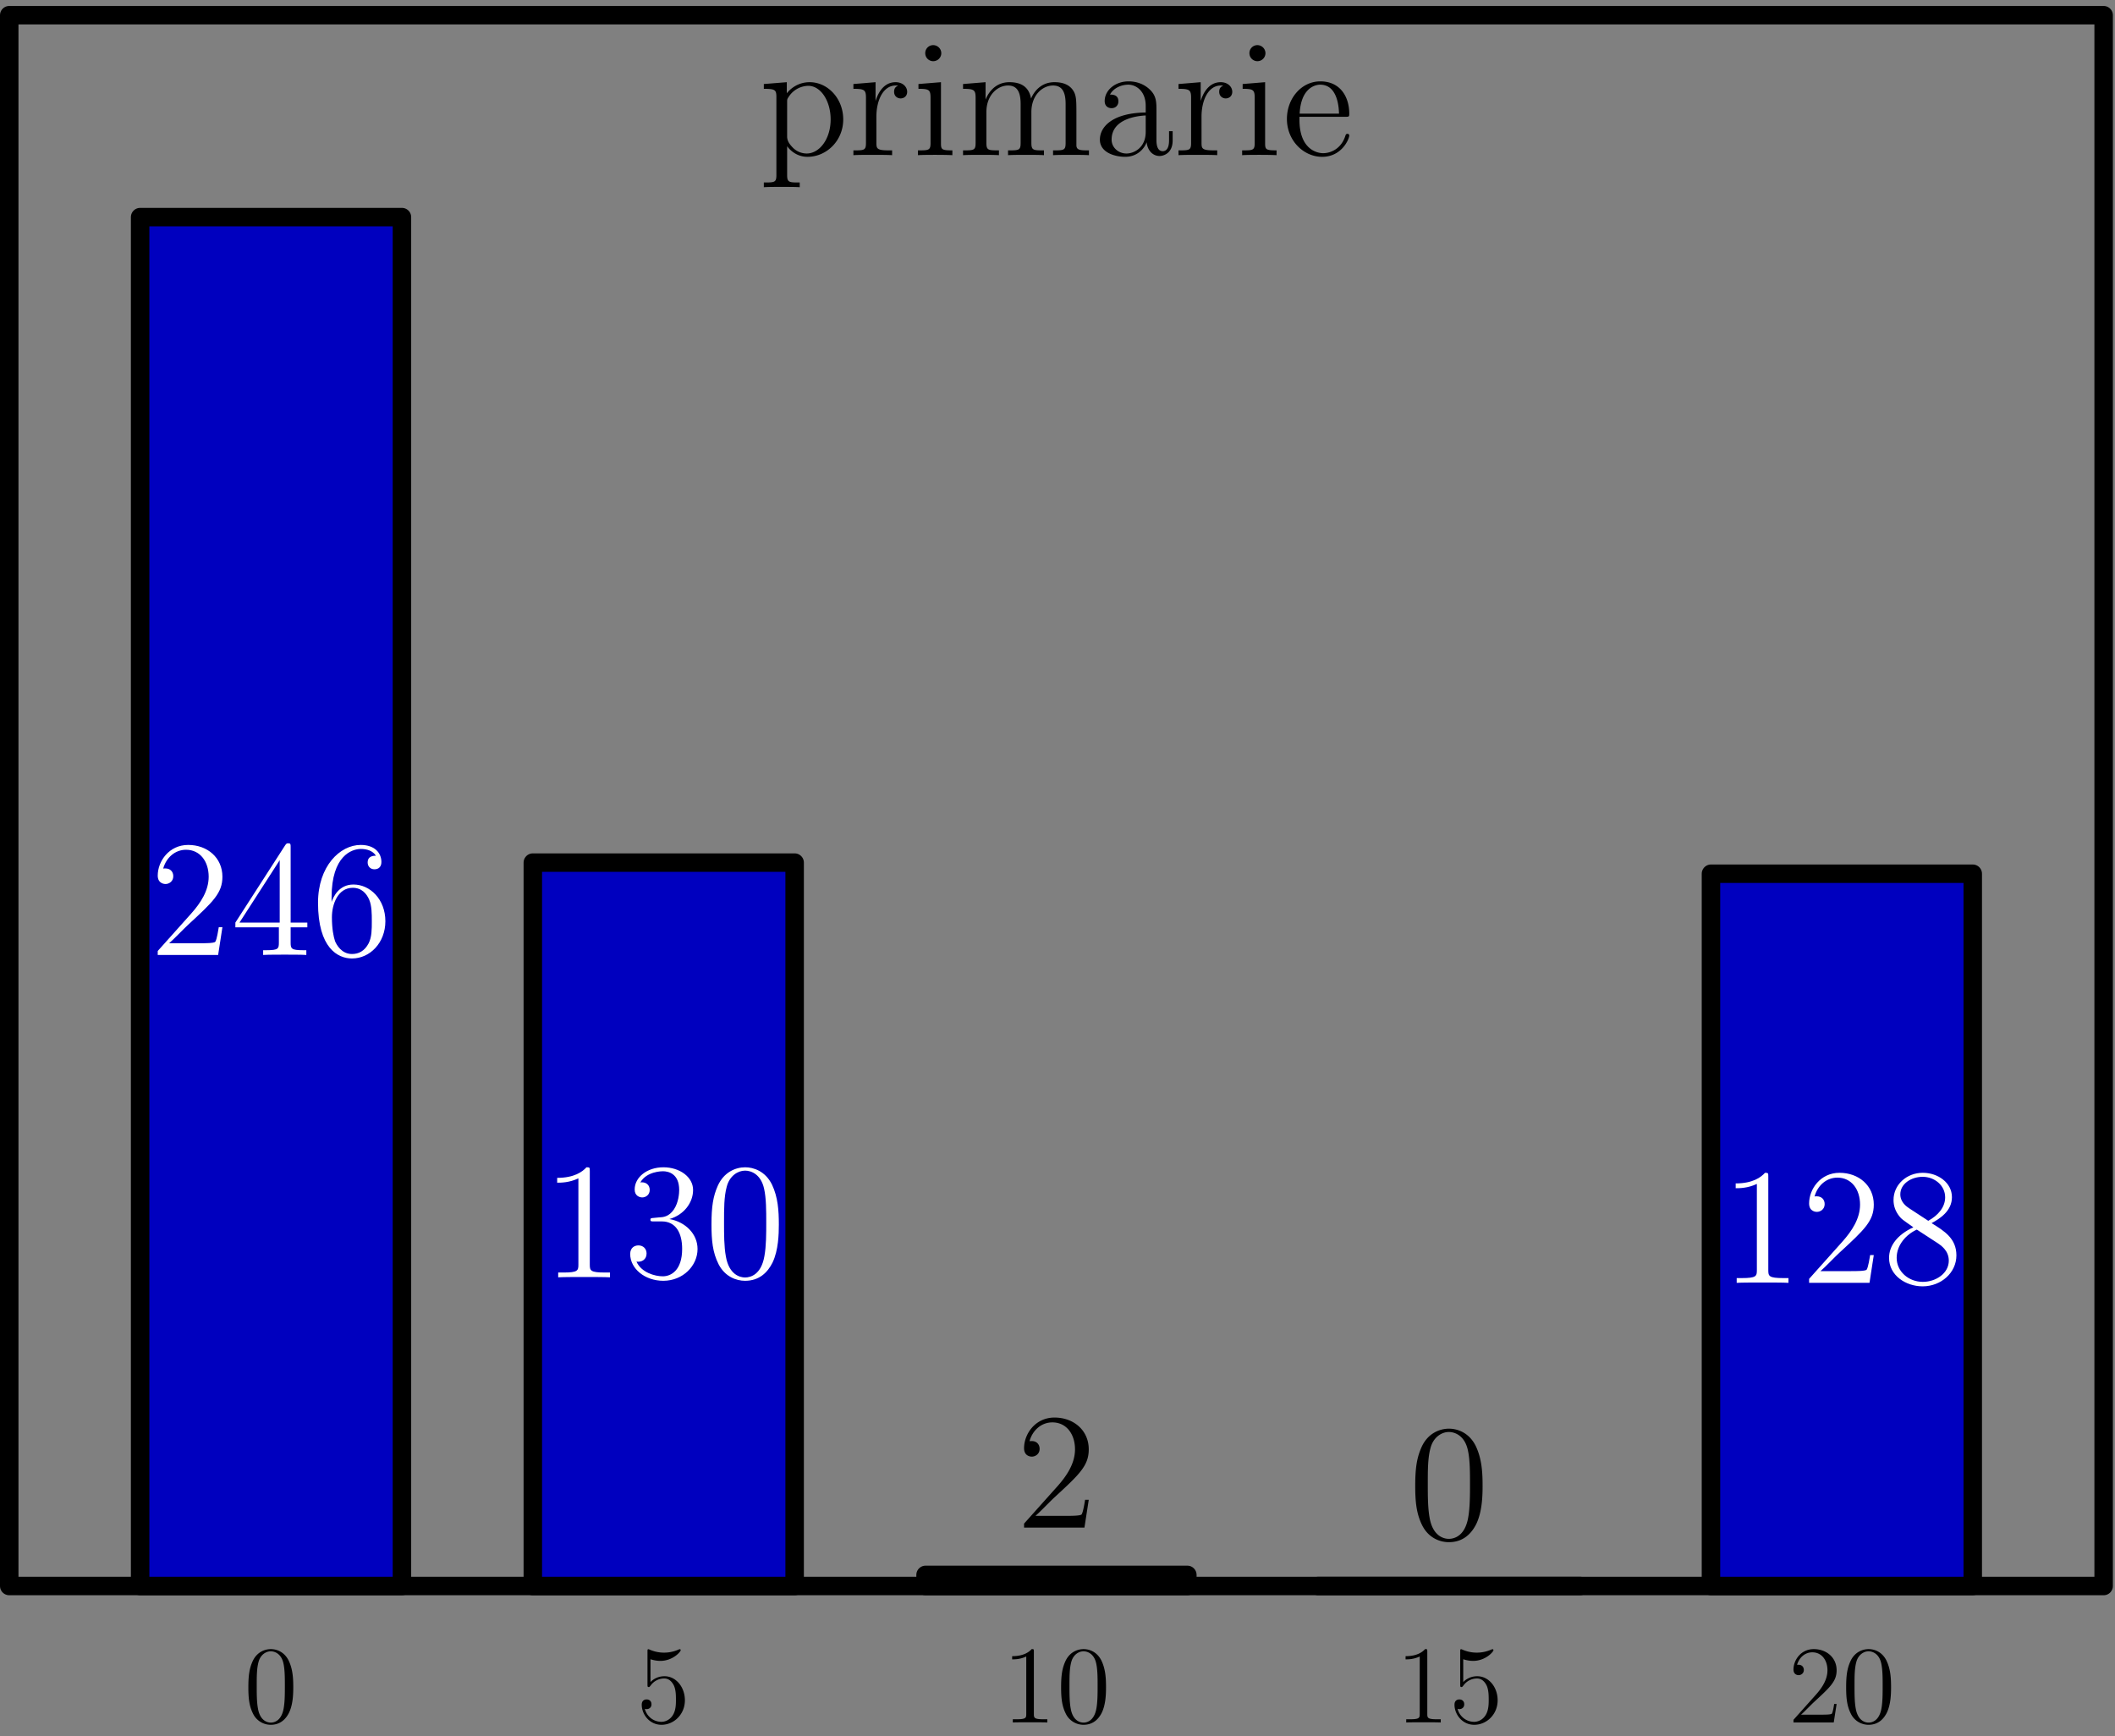 <svg xmlns="http://www.w3.org/2000/svg" width="229pt" height="188pt" viewBox="0 -188 229 188"><rect x="0" y="-188" width="229" height="188" fill="#808080" stroke="none"/><g id="page1"><path fill="none" stroke="#000" stroke-linecap="round" stroke-linejoin="round" stroke-width="2" d="M1-16.277v-170.078h226.77v170.078z"/><path fill="#0000bf" d="M15.172-16.277H43.52v-148.215H15.172Z"/><path fill="none" stroke="#000" stroke-linecap="round" stroke-linejoin="round" stroke-width="2" d="M15.172-16.277v-148.215H43.52v148.215z"/><path fill="#0000bf" d="M57.691-16.277H86.04v-78.325H57.691Z"/><path fill="none" stroke="#000" stroke-linecap="round" stroke-linejoin="round" stroke-width="2" d="M57.691-16.277v-78.325H86.04v78.325z"/><path fill="#0000bf" d="M100.215-16.277h28.344v-1.203h-28.344Z"/><path fill="none" stroke="#000" stroke-linecap="round" stroke-linejoin="round" stroke-width="2" d="M100.215-16.277v-1.203h28.344v1.203z"/><path fill="#0000bf" d="M142.73-16.277h28.348z"/><path fill="none" stroke="#000" stroke-linecap="round" stroke-linejoin="round" stroke-width="2" d="M142.73-16.277h28.348z"/><path fill="#0000bf" d="M185.254-16.277h28.344v-77.121h-28.344Z"/><path fill="none" stroke="#000" stroke-linecap="round" stroke-linejoin="round" stroke-width="2" d="M185.254-16.277v-77.121h28.344v77.12z"/><path d="M86.59-168.242c-1.149 0-1.363 0-1.363-.809v-3.117c.324.449 1.058 1.148 2.203 1.148 2.062 0 3.87-1.738 3.87-4.05 0-2.274-1.683-4.032-3.636-4.032-1.578 0-2.418 1.129-2.473 1.204v-1.204l-2.488.2v.519c1.254 0 1.36.125 1.36.914v8.418c0 .809-.196.809-1.36.809v.515c.465-.035 1.43-.035 1.934-.035.52 0 1.488 0 1.953.035zm-1.363-8.672c0-.34 0-.359.199-.645a2.57 2.57 0 0 1 2.093-1.148c1.344 0 2.418 1.629 2.418 3.637 0 2.132-1.218 3.691-2.593 3.691a2.12 2.12 0 0 1-1.438-.574c-.41-.41-.68-.77-.68-1.274zm9.663 1.543c0-1.742.72-3.371 2.098-3.371.145 0 .18 0 .25.019-.144.071-.43.176-.43.66 0 .52.41.719.7.719.36 0 .715-.234.715-.719 0-.535-.48-1.039-1.254-1.039-1.524 0-2.04 1.649-2.149 1.989h-.02v-1.989l-2.398.2v.519c1.22 0 1.36.125 1.36 1v4.86c0 .804-.196.804-1.36.804v.52c.5-.035 1.489-.035 2.024-.035.484 0 1.754 0 2.168.035v-.52h-.36c-1.304 0-1.343-.199-1.343-.844zm7.028-6.863a.88.88 0 0 0-.879-.879.86.86 0 0 0-.859.859c0 .539.429.879.859.879a.874.874 0 0 0 .879-.859m-2.473 3.332v.519c1.149 0 1.309.106 1.309.985v4.875c0 .804-.199.804-1.363.804v.52c.5-.035 1.363-.035 1.882-.035.196 0 1.235 0 1.844.035v-.52c-1.164 0-1.234-.09-1.234-.789v-6.594zm17.102 3.347c0-1.664 0-2.164-.414-2.738-.52-.699-1.36-.809-1.969-.809-1.488 0-2.242 1.079-2.527 1.774-.25-1.379-1.219-1.774-2.348-1.774-1.738 0-2.418 1.489-2.562 1.848h-.016v-1.848l-2.438.2v.519c1.219 0 1.36.125 1.36 1v4.86c0 .804-.195.804-1.36.804v.52c.465-.035 1.434-.035 1.934-.035.52 0 1.488 0 1.953.035v-.52c-1.144 0-1.359 0-1.359-.804v-3.336c0-1.879 1.234-2.883 2.344-2.883 1.113 0 1.363.914 1.363 2.008v4.211c0 .804-.195.804-1.363.804v.52c.468-.035 1.433-.035 1.937-.035.52 0 1.484 0 1.953.035v-.52c-1.148 0-1.363 0-1.363-.804v-3.336c0-1.879 1.234-2.883 2.348-2.883 1.109 0 1.359.914 1.359 2.008v4.211c0 .804-.195.804-1.359.804v.52c.464-.035 1.433-.035 1.933-.035.52 0 1.488 0 1.953.035v-.52c-.894 0-1.343 0-1.359-.539zm8.668-.429c0-.965 0-1.684-.789-2.383-.625-.571-1.434-.824-2.223-.824-1.469 0-2.594.968-2.594 2.132 0 .52.34.77.75.77.43 0 .735-.305.735-.734 0-.735-.645-.735-.914-.735.414-.75 1.273-1.074 1.992-1.074.82 0 1.879.68 1.879 2.293v.719c-3.602.05-4.961 1.554-4.961 2.937 0 1.414 1.644 1.863 2.738 1.863 1.184 0 1.988-.718 2.328-1.578.074.844.629 1.489 1.399 1.489.375 0 1.414-.25 1.414-1.684v-1.004h-.391v1.004c0 1.02-.43 1.164-.683 1.164-.68 0-.68-.949-.68-1.219zm-1.164 2.257c0 1.758-1.309 2.348-2.078 2.348-.879 0-1.614-.644-1.614-1.504 0-2.363 3.047-2.582 3.692-2.617zm6.043-1.644c0-1.742.715-3.371 2.094-3.371.144 0 .179 0 .25.019-.141.071-.43.176-.43.66 0 .52.414.719.699.719.359 0 .715-.234.715-.719 0-.535-.481-1.039-1.25-1.039-1.524 0-2.043 1.649-2.152 1.989h-.016v-1.989l-2.402.2v.519c1.218 0 1.363.125 1.363 1v4.86c0 .804-.199.804-1.363.804v.52c.5-.035 1.488-.035 2.027-.035.48 0 1.754 0 2.164.035v-.52h-.355c-1.309 0-1.344-.199-1.344-.844zm6.922-6.863a.877.877 0 0 0-.875-.879.857.857 0 0 0-.86.859c0 .539.43.879.86.879a.87.87 0 0 0 .875-.859m-2.469 3.332v.519c1.144 0 1.305.106 1.305.985v4.875c0 .804-.196.804-1.36.804v.52c.5-.035 1.36-.035 1.879-.035.199 0 1.238 0 1.848.035v-.52c-1.164 0-1.239-.09-1.239-.789v-6.594zm11.113 3.547c.395 0 .43 0 .43-.34 0-1.813-.969-3.496-3.133-3.496-2.043 0-3.617 1.847-3.617 4.07 0 2.363 1.824 4.101 3.812 4.101 2.133 0 2.938-1.937 2.938-2.312 0-.106-.086-.18-.195-.18-.141 0-.18.09-.215.18-.465 1.504-1.668 1.918-2.418 1.918-.754 0-2.563-.504-2.563-3.602v-.339zm-4.941-.34c.14-2.813 1.719-3.137 2.219-3.137 1.917 0 2.027 2.527 2.042 3.137z"/><path fill="#fff" d="M24.082-87.61h-.395c-.054.305-.195 1.29-.375 1.579-.125.16-1.148.16-1.683.16h-3.317c.485-.414 1.579-1.559 2.043-1.988 2.723-2.508 3.727-3.442 3.727-5.215 0-2.059-1.629-3.442-3.707-3.442s-3.297 1.778-3.297 3.317c0 .914.79.914.844.914.375 0 .84-.27.84-.844 0-.5-.34-.84-.84-.84-.164 0-.2 0-.254.016.34-1.219 1.309-2.04 2.473-2.04 1.523 0 2.453 1.27 2.453 2.919 0 1.523-.875 2.847-1.899 3.996l-3.617 4.047v.43h6.54zm7.387-8.652c0-.34 0-.43-.25-.43-.145 0-.2 0-.344.215l-5.39 8.368v.515h4.71v1.633c0 .664-.035.844-1.343.844h-.36v.515c.414-.035 1.828-.035 2.328-.035.504 0 1.938 0 2.348.035v-.515h-.355c-1.294 0-1.344-.18-1.344-.844v-1.633h1.808v-.515H31.47zm-1.184 1.395v6.758H25.93zm5.617 4.031c0-4.531 2.207-5.246 3.172-5.246.645 0 1.29.195 1.63.734-.216 0-.895 0-.895.735 0 .394.27.734.734.734.45 0 .754-.27.754-.789 0-.934-.68-1.848-2.242-1.848-2.254 0-4.621 2.313-4.621 6.254 0 4.926 2.152 6.04 3.675 6.04 1.95 0 3.618-1.704 3.618-4.032 0-2.383-1.668-3.977-3.457-3.977-1.598 0-2.188 1.38-2.368 1.88zm2.207 6.129c-1.132 0-1.668-1.004-1.828-1.379-.164-.469-.343-1.344-.343-2.598 0-1.418.648-3.191 2.257-3.191.985 0 1.508.664 1.774 1.273.289.665.289 1.559.289 2.329 0 .914 0 1.718-.34 2.402-.45.86-1.094 1.164-1.809 1.164"/><path d="M31.754-5.324c0-.992-.059-1.957-.492-2.867-.489-.993-1.348-1.254-1.934-1.254-.695 0-1.543.347-1.984 1.336-.336.754-.453 1.496-.453 2.785 0 1.16.082 2.031.511 2.879a2.13 2.13 0 0 0 1.914 1.195c1.04 0 1.637-.621 1.98-1.312.434-.899.458-2.067.458-2.762m-2.438 3.836c-.382 0-1.16-.215-1.386-1.52-.133-.715-.133-1.62-.133-2.46 0-.977 0-1.864.191-2.567.203-.8.813-1.172 1.328-1.172.454 0 1.145.277 1.372 1.3.156.684.156 1.626.156 2.438 0 .805 0 1.711-.13 2.438-.23 1.316-.98 1.543-1.398 1.543"/><path fill="#fff" d="M63.86-61.184c0-.41 0-.43-.36-.43-.43.485-1.324 1.145-3.172 1.145v.524c.414 0 1.309 0 2.297-.47v9.337c0 .644-.055.86-1.633.86h-.554v.519c.484-.035 2.222-.035 2.812-.035.594 0 2.313 0 2.797.035v-.52h-.559c-1.574 0-1.629-.215-1.629-.86zm6.937 5.051c-.305.02-.375.04-.375.2 0 .18.086.18.41.18h.824c1.524 0 2.203 1.253 2.203 2.972 0 2.347-1.218 2.972-2.093 2.972-.864 0-2.332-.41-2.852-1.593.574.09 1.094-.23 1.094-.88 0-.519-.375-.874-.88-.874-.429 0-.894.25-.894.93 0 1.593 1.594 2.902 3.582 2.902 2.133 0 3.711-1.63 3.711-3.442 0-1.644-1.328-2.937-3.046-3.242 1.558-.445 2.562-1.754 2.562-3.152 0-1.414-1.469-2.453-3.207-2.453-1.793 0-3.117 1.093-3.117 2.402 0 .715.554.86.824.86.375 0 .805-.27.805-.81 0-.573-.43-.823-.825-.823-.105 0-.14 0-.195.02.68-1.22 2.363-1.22 2.453-1.22.594 0 1.758.27 1.758 2.024 0 .34-.055 1.344-.574 2.113-.54.79-1.149.844-1.63.863zm13.531.699c0-1.488-.094-2.937-.738-4.3-.734-1.485-2.024-1.88-2.903-1.88-1.039 0-2.308.52-2.972 2.008-.5 1.13-.68 2.239-.68 4.172 0 1.739.125 3.047.77 4.317.699 1.363 1.933 1.793 2.867 1.793 1.559 0 2.453-.93 2.972-1.969.645-1.344.684-3.102.684-4.14m-3.656 5.75c-.574 0-1.738-.32-2.078-2.273-.2-1.074-.2-2.437-.2-3.691 0-1.47 0-2.793.29-3.852.304-1.2 1.218-1.754 1.988-1.754.68 0 1.719.41 2.059 1.953.234 1.02.234 2.434.234 3.653 0 1.203 0 2.562-.2 3.656-.34 1.969-1.468 2.308-2.093 2.308"/><path d="M70.43-8.348c.515.168.93.18 1.062.18 1.352 0 2.211-.992 2.211-1.16 0-.047-.023-.106-.094-.106-.023 0-.05 0-.156.047a3.88 3.88 0 0 1-3.133-.012c-.082-.035-.105-.035-.117-.035-.097 0-.097.07-.097.262v3.55c0 .216 0 .286.144.286.059 0 .07-.012.191-.156a1.8 1.8 0 0 1 1.493-.774c.636 0 .945.586 1.043.79.203.464.21 1.046.21 1.503 0 .453 0 1.137-.331 1.672-.262.43-.731.73-1.254.73a1.85 1.85 0 0 1-1.782-1.41.6.6 0 0 0 .192.036c.203 0 .527-.121.527-.528 0-.332-.23-.523-.527-.523-.215 0-.528.105-.528.574 0 1.016.813 2.172 2.141 2.172 1.352 0 2.531-1.133 2.531-2.652 0-1.422-.953-2.606-2.21-2.606-.68 0-1.204.301-1.516.633zm47.453-17.262h-.395c-.054.305-.199 1.29-.375 1.579-.125.16-1.148.16-1.683.16h-3.317c.485-.414 1.578-1.559 2.043-1.988 2.723-2.508 3.727-3.442 3.727-5.215 0-2.059-1.629-3.442-3.711-3.442-2.078 0-3.293 1.778-3.293 3.317 0 .914.785.914.84.914.375 0 .844-.27.844-.844 0-.5-.34-.84-.844-.84-.16 0-.196 0-.25.016.34-1.219 1.308-2.04 2.472-2.04 1.524 0 2.454 1.27 2.454 2.919 0 1.523-.879 2.847-1.899 3.996l-3.617 4.047v.43h6.539zm-5.942 16.45c0-.274 0-.285-.238-.285-.289.32-.883.765-2.113.765v.344c.273 0 .871 0 1.527-.309v6.223c0 .43-.035.574-1.086.574h-.371v.348c.32-.023 1.481-.023 1.875-.023.395 0 1.543 0 1.863.023v-.348h-.371c-1.05 0-1.086-.144-1.086-.574zm7.813 3.836c0-.992-.059-1.957-.492-2.867-.489-.993-1.348-1.254-1.934-1.254-.695 0-1.543.347-1.984 1.336-.336.754-.453 1.496-.453 2.785 0 1.16.082 2.031.511 2.879a2.13 2.13 0 0 0 1.914 1.195c1.039 0 1.637-.621 1.981-1.312.433-.899.457-2.067.457-2.762m-2.438 3.836c-.382 0-1.16-.215-1.386-1.52-.133-.715-.133-1.62-.133-2.46 0-.977 0-1.864.191-2.567.203-.8.813-1.172 1.328-1.172.454 0 1.149.277 1.372 1.3.156.684.156 1.626.156 2.438 0 .805 0 1.711-.129 2.438-.231 1.316-.981 1.543-1.399 1.543m43.211-25.645c0-1.488-.089-2.937-.738-4.3-.734-1.485-2.023-1.88-2.898-1.88-1.039 0-2.313.52-2.977 2.008-.5 1.125-.68 2.239-.68 4.172 0 1.738.125 3.047.77 4.317.699 1.363 1.934 1.793 2.867 1.793 1.559 0 2.453-.93 2.973-1.97.648-1.343.683-3.1.683-4.14m-3.656 5.75c-.574 0-1.738-.32-2.078-2.273-.199-1.078-.199-2.438-.199-3.692 0-1.468 0-2.793.289-3.851.305-1.2 1.219-1.754 1.988-1.754.68 0 1.719.41 2.059 1.953.234 1.02.234 2.434.234 3.652 0 1.2 0 2.563-.195 3.653-.34 1.972-1.473 2.312-2.098 2.312M154.539-9.16c0-.274 0-.285-.238-.285-.285.32-.883.765-2.113.765v.344c.277 0 .871 0 1.531-.309v6.223c0 .43-.039.574-1.09.574h-.371v.348c.324-.023 1.484-.023 1.875-.023.398 0 1.543 0 1.863.023v-.348h-.367c-1.051 0-1.09-.144-1.09-.574zm3.891.812c.515.168.929.18 1.062.18 1.352 0 2.211-.992 2.211-1.16 0-.047-.023-.106-.094-.106-.023 0-.05 0-.156.047a3.88 3.88 0 0 1-3.133-.012c-.082-.035-.105-.035-.117-.035-.098 0-.098.07-.098.262v3.55c0 .216 0 .286.145.286.059 0 .07-.012.191-.156a1.81 1.81 0 0 1 1.493-.774c.636 0 .945.586 1.043.79.203.464.211 1.046.211 1.503 0 .453 0 1.137-.333 1.672-.261.43-.726.73-1.253.73a1.85 1.85 0 0 1-1.782-1.41.6.6 0 0 0 .192.036c.203 0 .527-.121.527-.528 0-.332-.23-.523-.527-.523-.215 0-.528.105-.528.574 0 1.016.813 2.172 2.141 2.172 1.352 0 2.531-1.133 2.531-2.652 0-1.422-.953-2.606-2.211-2.606-.679 0-1.203.301-1.515.633z"/><path fill="#fff" d="M191.461-60.582c0-.414 0-.434-.359-.434-.43.485-1.329 1.149-3.172 1.149v.52c.414 0 1.308 0 2.293-.465v9.331c0 .645-.051.864-1.629.864h-.555v.515c.484-.035 2.219-.035 2.813-.035.589 0 2.308 0 2.793.035v-.515h-.555c-1.578 0-1.629-.219-1.629-.864zm11.422 8.472h-.395c-.054.305-.199 1.29-.375 1.579-.125.16-1.148.16-1.683.16h-3.317c.485-.414 1.578-1.559 2.043-1.988 2.723-2.508 3.727-3.442 3.727-5.215 0-2.059-1.629-3.442-3.711-3.442-2.078 0-3.293 1.778-3.293 3.317 0 .914.785.914.84.914.375 0 .844-.27.844-.844 0-.5-.34-.84-.844-.84-.16 0-.196 0-.25.016.34-1.219 1.308-2.04 2.472-2.04 1.524 0 2.454 1.27 2.454 2.919 0 1.523-.879 2.847-1.899 3.996l-3.617 4.047v.43h6.539zm6.258-3.456c.894-.485 2.203-1.309 2.203-2.813 0-1.559-1.504-2.637-3.156-2.637-1.774 0-3.168 1.309-3.168 2.942 0 .61.175 1.215.679 1.824.196.234.215.254 1.469 1.133-1.738.804-2.633 2.004-2.633 3.312 0 1.899 1.809 3.082 3.637 3.082 1.988 0 3.656-1.468 3.656-3.351 0-1.828-1.293-2.633-2.687-3.492m-2.438-1.614c-.234-.16-.949-.625-.949-1.504 0-1.164 1.215-1.898 2.418-1.898 1.289 0 2.437.93 2.437 2.219 0 1.093-.789 1.972-1.828 2.543zm.84 2.313 2.172 1.414c.465.305 1.289.86 1.289 1.953 0 1.36-1.383 2.293-2.816 2.293-1.524 0-2.829-1.113-2.829-2.598 0-1.398 1.02-2.527 2.184-3.062"/><path d="M198.859-3.508h-.265c-.035.203-.129.86-.25 1.051-.086.11-.766.11-1.125.11h-2.211c.324-.278 1.055-1.04 1.363-1.329 1.817-1.672 2.488-2.293 2.488-3.476 0-1.371-1.089-2.293-2.476-2.293s-2.195 1.183-2.195 2.21c0 .61.523.61.558.61.25 0 .563-.18.563-.562 0-.336-.227-.563-.563-.563-.105 0-.129 0-.168.012.227-.813.875-1.36 1.649-1.36 1.015 0 1.64.848 1.64 1.946 0 1.015-.586 1.902-1.269 2.664l-2.41 2.699v.289h4.359zm5.895-1.816c0-.992-.059-1.957-.492-2.867-.489-.993-1.348-1.254-1.934-1.254-.695 0-1.543.347-1.984 1.336-.336.754-.453 1.496-.453 2.785 0 1.16.082 2.031.511 2.879a2.13 2.13 0 0 0 1.914 1.195c1.039 0 1.637-.621 1.981-1.312.433-.899.457-2.067.457-2.762m-2.438 3.836c-.382 0-1.16-.215-1.386-1.52-.133-.715-.133-1.62-.133-2.46 0-.977 0-1.864.191-2.567.203-.8.813-1.172 1.328-1.172.454 0 1.149.277 1.372 1.3.156.684.156 1.626.156 2.438 0 .805 0 1.711-.129 2.438-.231 1.316-.981 1.543-1.399 1.543"/></g></svg>